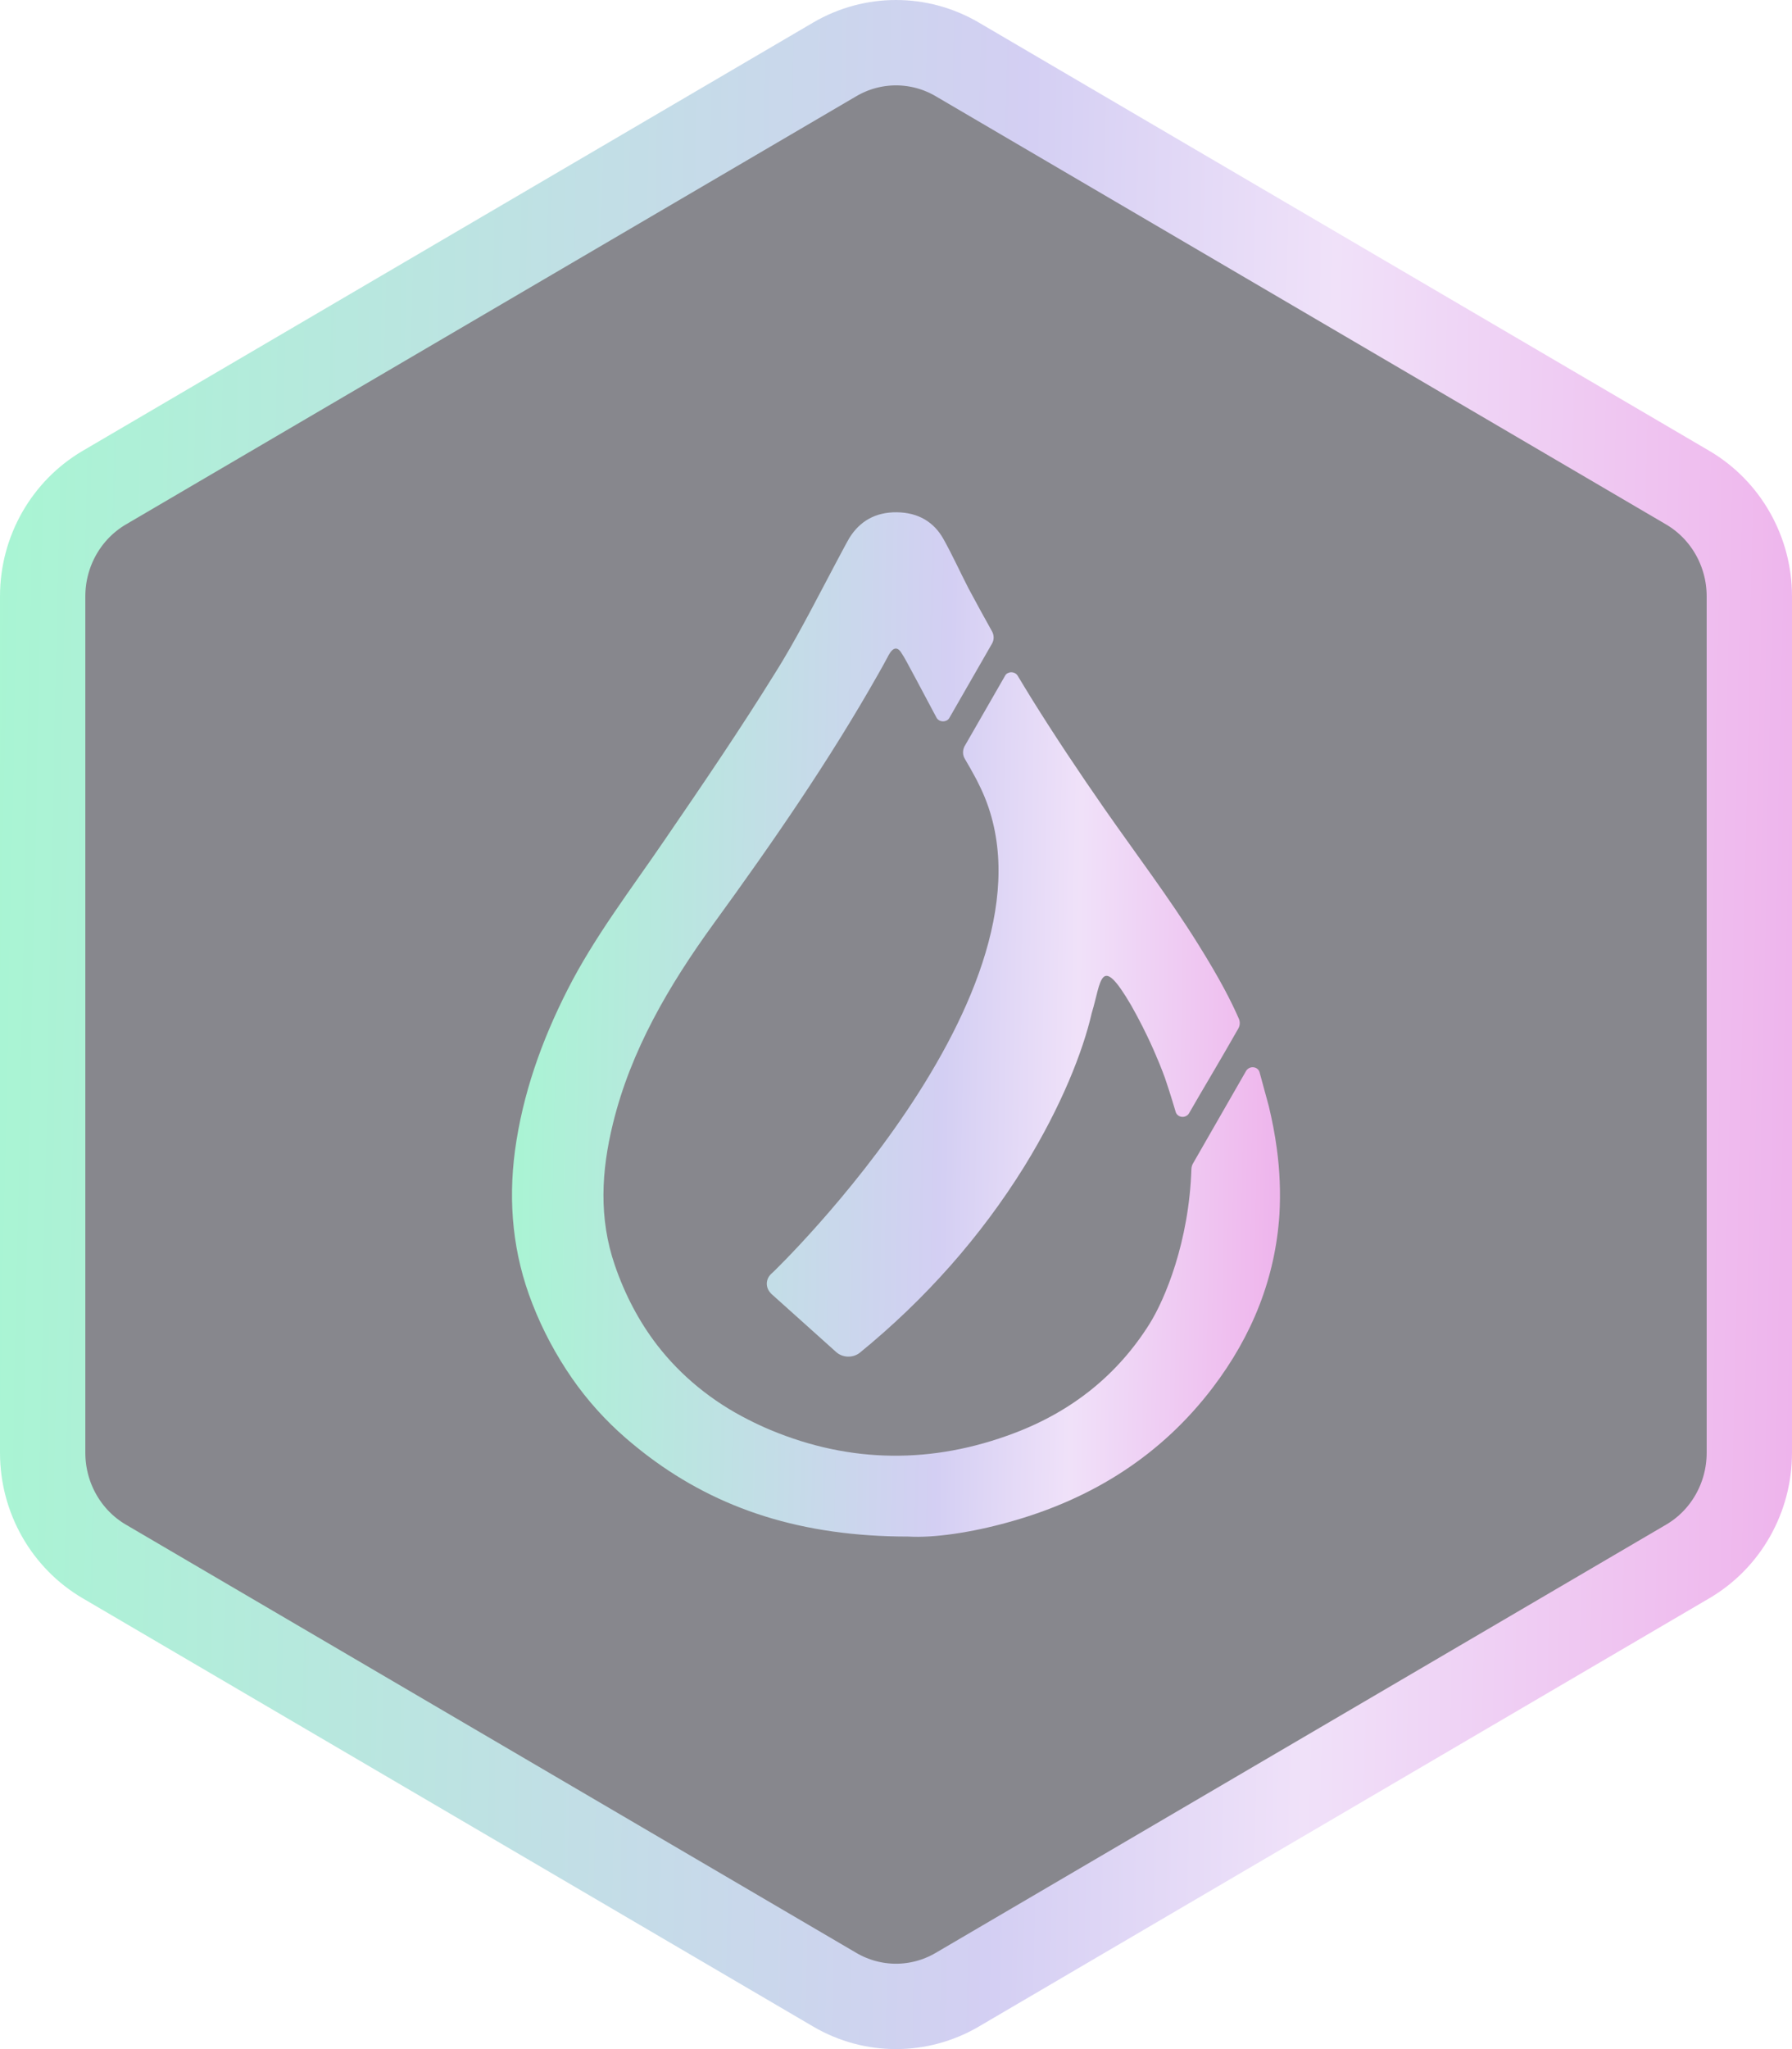 <svg width="21" height="24" viewBox="0 0 21 24" fill="none" xmlns="http://www.w3.org/2000/svg">
<g opacity="0.5">
<path d="M9.783 0.695C10.227 0.435 10.773 0.435 11.217 0.695L19.777 5.711C20.222 5.972 20.5 6.456 20.5 6.984V17.016C20.5 17.544 20.222 18.029 19.777 18.289L11.217 23.305C10.773 23.565 10.227 23.565 9.783 23.305L1.223 18.289C0.778 18.029 0.5 17.544 0.5 17.016V6.984C0.5 6.456 0.778 5.972 1.223 5.711L9.783 0.695Z" fill="#10101B" stroke="url(#paint0_linear_4777_10261)"/>
<path d="M11.308 8.89C11.311 8.895 11.313 8.9 11.316 8.904C11.355 8.971 11.39 9.031 11.415 9.079C11.441 9.126 11.46 9.161 11.468 9.181C12.632 11.467 9.065 14.897 9.051 14.908C9.008 14.942 8.986 14.988 8.986 15.035C8.986 15.075 9.001 15.114 9.032 15.146C9.036 15.15 9.037 15.153 9.041 15.156L9.799 15.836C9.873 15.902 9.99 15.908 10.072 15.847C10.844 15.218 11.495 14.481 12.002 13.665C12.441 12.954 12.692 12.308 12.793 11.869V11.868C12.907 11.498 12.888 11.146 13.256 11.775C13.304 11.86 13.35 11.946 13.393 12.031L13.394 12.033L13.399 12.044C13.452 12.149 13.502 12.256 13.548 12.365C13.554 12.38 13.559 12.394 13.566 12.408C13.582 12.443 13.595 12.478 13.609 12.513C13.609 12.513 13.631 12.568 13.652 12.626C13.672 12.684 13.72 12.828 13.778 13.025C13.79 13.065 13.836 13.09 13.88 13.079C13.902 13.073 13.923 13.059 13.933 13.041C14.091 12.765 14.284 12.447 14.509 12.051C14.531 12.015 14.535 11.972 14.518 11.932C14.432 11.736 14.303 11.478 14.037 11.053C13.698 10.51 13.307 9.995 12.939 9.467C12.643 9.042 12.356 8.612 12.083 8.173C12.03 8.088 11.978 8 11.925 7.913C11.903 7.877 11.851 7.863 11.812 7.883C11.797 7.889 11.785 7.901 11.778 7.915L11.301 8.745C11.279 8.793 11.28 8.846 11.308 8.89Z" fill="url(#paint1_linear_4777_10261)"/>
<path d="M14.962 13.449C14.94 13.284 14.908 13.12 14.869 12.957C14.865 12.94 14.806 12.724 14.76 12.557C14.749 12.516 14.703 12.492 14.659 12.502C14.635 12.508 14.616 12.522 14.604 12.541L13.981 13.626C13.969 13.646 13.963 13.669 13.962 13.691C13.934 14.546 13.652 15.217 13.471 15.506C13.103 16.093 12.573 16.526 11.884 16.786C10.931 17.147 9.97 17.141 9.03 16.749C8.94 16.711 8.853 16.671 8.77 16.628C8.344 16.414 7.977 16.113 7.699 15.752C7.488 15.477 7.324 15.165 7.205 14.819C7.016 14.269 7.046 13.717 7.183 13.16C7.392 12.304 7.836 11.545 8.364 10.817C9.056 9.866 9.723 8.901 10.295 7.889C10.333 7.823 10.37 7.756 10.406 7.688L10.409 7.681C10.418 7.665 10.428 7.65 10.438 7.635C10.478 7.584 10.517 7.583 10.554 7.633C10.58 7.672 10.604 7.711 10.626 7.753C10.645 7.786 10.791 8.06 10.975 8.406C10.996 8.444 11.045 8.459 11.086 8.442C11.103 8.436 11.117 8.424 11.125 8.409L11.627 7.535C11.65 7.493 11.65 7.442 11.627 7.398C11.533 7.231 11.441 7.061 11.35 6.892C11.253 6.704 11.163 6.505 11.057 6.315C10.946 6.116 10.764 6.003 10.51 6C10.258 5.997 10.075 6.106 9.954 6.3C9.932 6.337 9.912 6.376 9.891 6.414C9.755 6.667 9.624 6.921 9.489 7.173C9.388 7.361 9.286 7.548 9.177 7.73C9.148 7.777 9.121 7.824 9.09 7.872C8.676 8.54 8.231 9.193 7.784 9.845C7.392 10.42 6.964 10.975 6.651 11.592C6.344 12.195 6.124 12.82 6.035 13.476C5.954 14.087 6.01 14.689 6.24 15.273C6.359 15.579 6.516 15.873 6.707 16.148C6.884 16.402 7.094 16.636 7.334 16.844C7.421 16.919 7.51 16.991 7.6 17.059C8.422 17.677 9.397 17.997 10.645 17.997C10.941 18.015 11.383 17.95 11.814 17.83C12.816 17.555 13.621 17.03 14.212 16.252C14.676 15.642 14.944 14.967 14.993 14.229C15.008 13.969 14.998 13.709 14.962 13.449Z" fill="url(#paint2_linear_4777_10261)"/>
</g>
<defs>
<linearGradient id="paint0_linear_4777_10261" x1="-1.248" y1="12" x2="23.697" y2="12.515" gradientUnits="userSpaceOnUse">
<stop stop-color="#4BF2A2"/>
<stop offset="0.523" stop-color="#A89FE7"/>
<stop offset="0.669" stop-color="#E1C4F4"/>
<stop offset="1" stop-color="#DD40CD"/>
</linearGradient>
<linearGradient id="paint1_linear_4777_10261" x1="5.465" y1="12" x2="16.157" y2="12.189" gradientUnits="userSpaceOnUse">
<stop stop-color="#4BF2A2"/>
<stop offset="0.523" stop-color="#A89FE7"/>
<stop offset="0.669" stop-color="#E1C4F4"/>
<stop offset="1" stop-color="#DD40CD"/>
</linearGradient>
<linearGradient id="paint2_linear_4777_10261" x1="5.465" y1="12" x2="16.157" y2="12.189" gradientUnits="userSpaceOnUse">
<stop stop-color="#4BF2A2"/>
<stop offset="0.523" stop-color="#A89FE7"/>
<stop offset="0.669" stop-color="#E1C4F4"/>
<stop offset="1" stop-color="#DD40CD"/>
</linearGradient>
</defs>
</svg>
